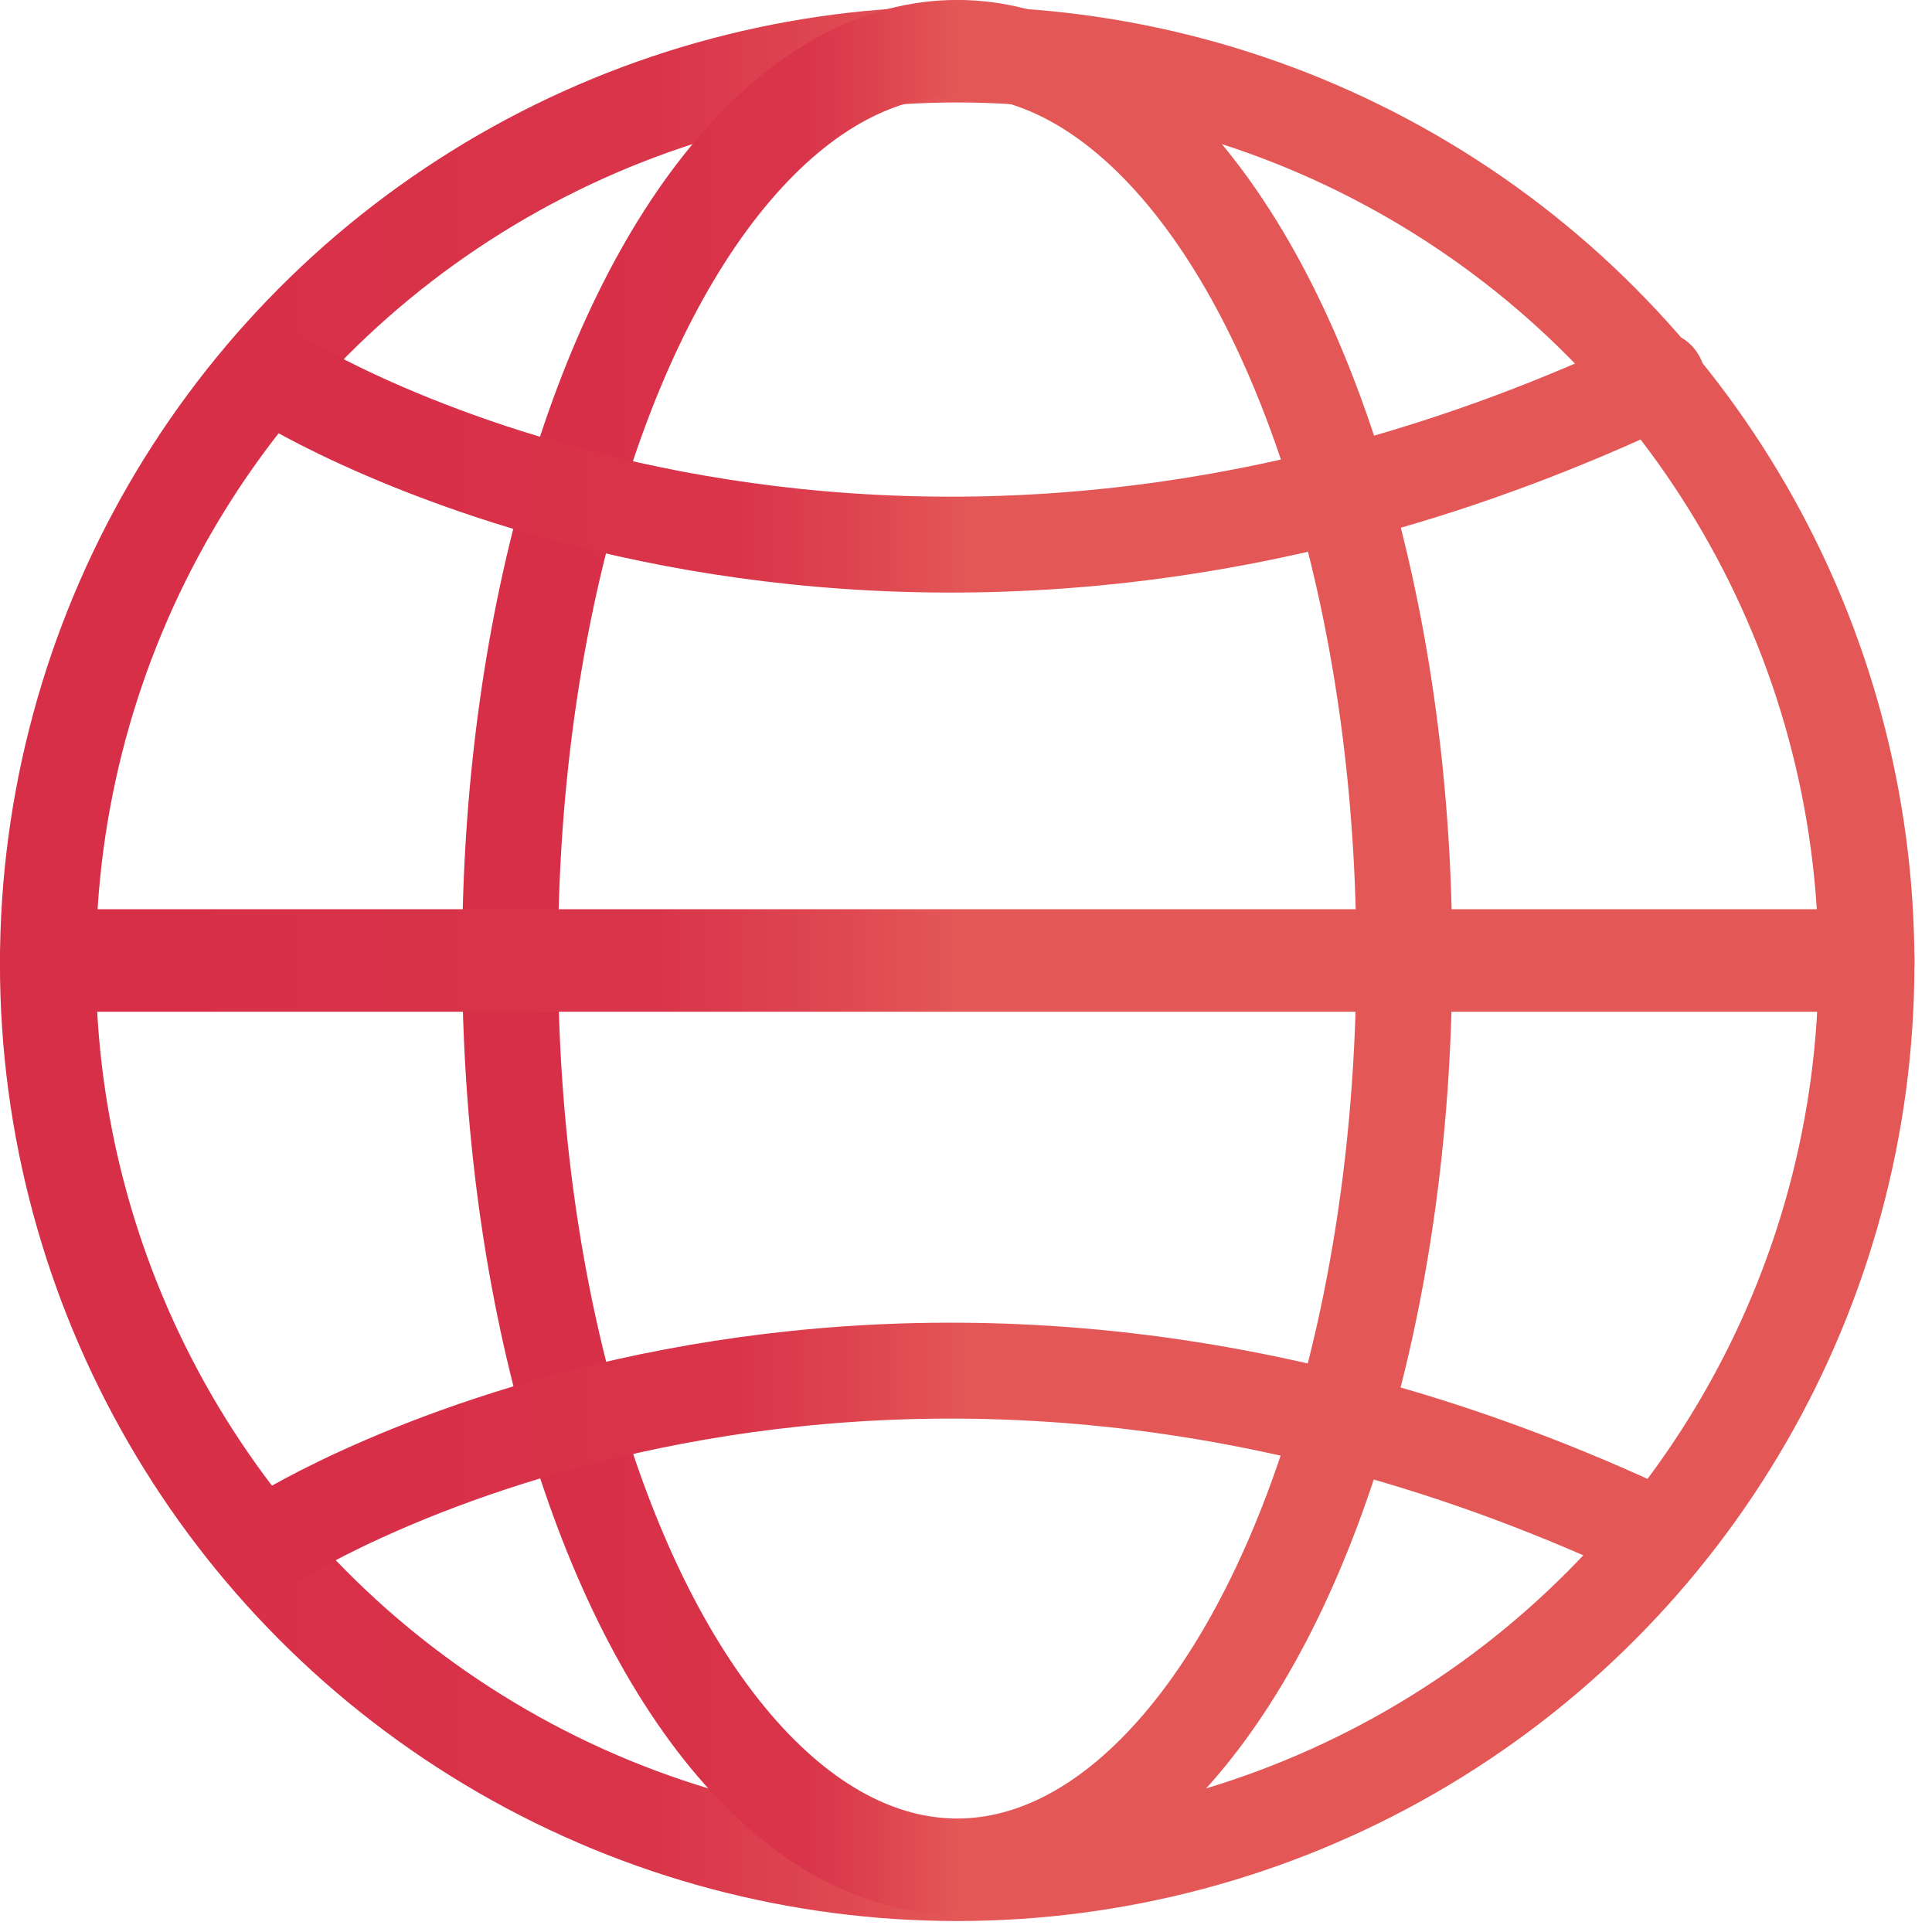 <?xml version="1.0" encoding="UTF-8" standalone="no"?><!DOCTYPE svg PUBLIC "-//W3C//DTD SVG 1.1//EN" "http://www.w3.org/Graphics/SVG/1.1/DTD/svg11.dtd"><svg width="100%" height="100%" viewBox="0 0 84 84" version="1.1" xmlns="http://www.w3.org/2000/svg" xmlns:xlink="http://www.w3.org/1999/xlink" style="fill-rule:evenodd;clip-rule:evenodd;stroke-linecap:round;stroke-linejoin:round;stroke-miterlimit:1.5;"><g><circle cx="41.617" cy="41.904" r="39.534" style="fill:none;stroke:url(#_Linear1);stroke-width:4.17px;"/><ellipse cx="41.617" cy="41.617" rx="19.439" ry="39.534" style="fill:none;stroke:url(#_Linear2);stroke-width:4.17px;"/><path d="M12.195,66.792c0,0 25.653,-16.197 59.858,0" style="fill:none;stroke:url(#_Linear3);stroke-width:4.17px;"/><path d="M12.195,16.481c0,0 25.653,16.197 59.858,0" style="fill:none;stroke:url(#_Linear4);stroke-width:4.17px;"/><rect x="2.083" y="41.617" width="79.068" height="0.287" style="fill:none;stroke:url(#_Linear5);stroke-width:4.17px;"/></g><defs><linearGradient id="_Linear1" x1="0" y1="0" x2="1" y2="0" gradientUnits="userSpaceOnUse" gradientTransform="matrix(34.133,0,0,20.537,7.347,16.289)"><stop offset="0" style="stop-color:#d72f48;stop-opacity:1"/><stop offset="0.62" style="stop-color:#d9354a;stop-opacity:1"/><stop offset="0.82" style="stop-color:#de4550;stop-opacity:1"/><stop offset="1" style="stop-color:#e35757;stop-opacity:1"/></linearGradient><linearGradient id="_Linear2" x1="0" y1="0" x2="1" y2="0" gradientUnits="userSpaceOnUse" gradientTransform="matrix(16.783,0,0,20.537,24.767,16.003)"><stop offset="0" style="stop-color:#d72f48;stop-opacity:1"/><stop offset="0.62" style="stop-color:#d9354a;stop-opacity:1"/><stop offset="0.82" style="stop-color:#de4550;stop-opacity:1"/><stop offset="1" style="stop-color:#e35757;stop-opacity:1"/></linearGradient><linearGradient id="_Linear3" x1="0" y1="0" x2="1" y2="0" gradientUnits="userSpaceOnUse" gradientTransform="matrix(25.84,3.89685e-16,-3.21559e-17,-1.87,16.18,65.524)"><stop offset="0" style="stop-color:#d72f48;stop-opacity:1"/><stop offset="0.62" style="stop-color:#d9354a;stop-opacity:1"/><stop offset="0.82" style="stop-color:#de4550;stop-opacity:1"/><stop offset="1" style="stop-color:#e35757;stop-opacity:1"/></linearGradient><linearGradient id="_Linear4" x1="0" y1="0" x2="1" y2="0" gradientUnits="userSpaceOnUse" gradientTransform="matrix(25.84,-3.89685e-16,-3.21559e-17,1.87,16.18,17.748)"><stop offset="0" style="stop-color:#d72f48;stop-opacity:1"/><stop offset="0.62" style="stop-color:#d9354a;stop-opacity:1"/><stop offset="0.82" style="stop-color:#de4550;stop-opacity:1"/><stop offset="1" style="stop-color:#e35757;stop-opacity:1"/></linearGradient><linearGradient id="_Linear5" x1="0" y1="0" x2="1" y2="0" gradientUnits="userSpaceOnUse" gradientTransform="matrix(34.133,0,0,0.075,7.347,41.668)"><stop offset="0" style="stop-color:#d72f48;stop-opacity:1"/><stop offset="0.62" style="stop-color:#d9354a;stop-opacity:1"/><stop offset="0.82" style="stop-color:#de4550;stop-opacity:1"/><stop offset="1" style="stop-color:#e35757;stop-opacity:1"/></linearGradient></defs></svg>